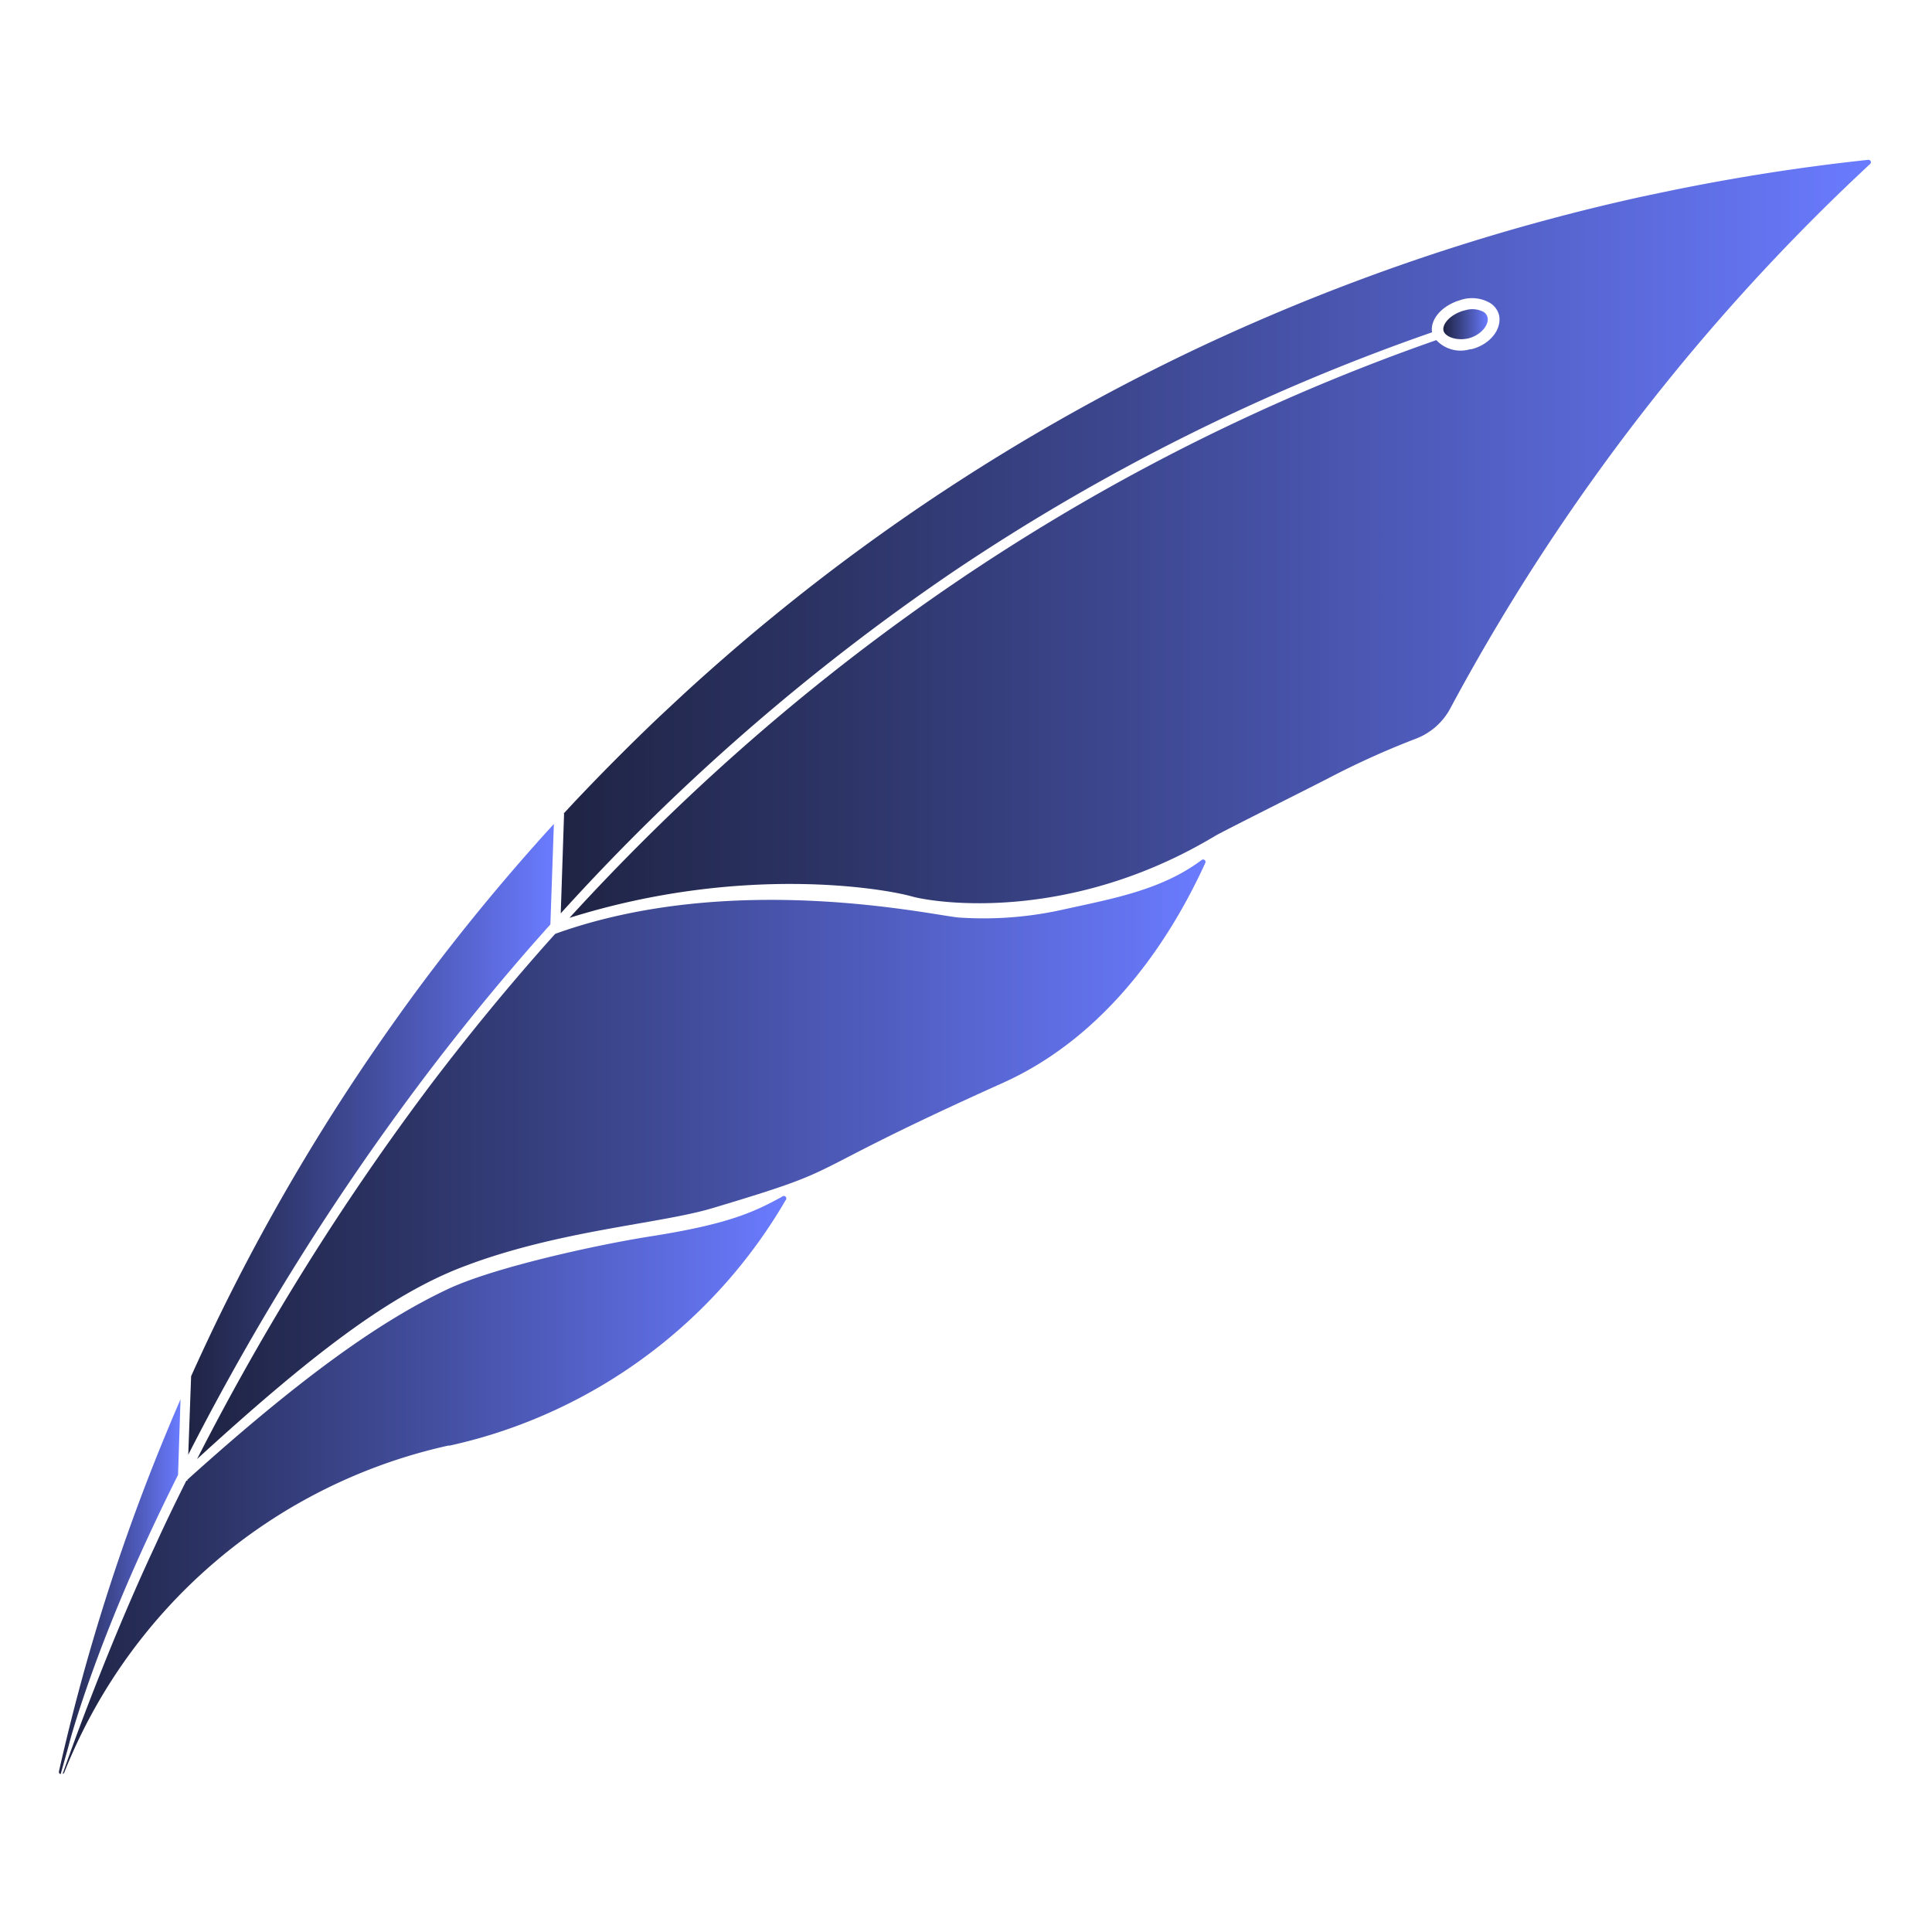 <svg id="Layer_1" data-name="Layer 1" xmlns="http://www.w3.org/2000/svg" xmlns:xlink="http://www.w3.org/1999/xlink" viewBox="0 0 250 250"><defs><style>.cls-1{fill:url(#linear-gradient);}.cls-2{fill:url(#linear-gradient-2);}.cls-3{fill:url(#linear-gradient-3);}.cls-4{fill:url(#linear-gradient-4);}.cls-5{fill:url(#linear-gradient-5);}.cls-6{fill:url(#linear-gradient-6);}</style><linearGradient id="linear-gradient" x1="7.62" y1="205.32" x2="23.37" y2="205.32" gradientUnits="userSpaceOnUse"><stop offset="0" stop-color="#1f2444"/><stop offset="0.22" stop-color="#2d3568"/><stop offset="0.69" stop-color="#515ec1"/><stop offset="1" stop-color="#6a7bff"/></linearGradient><linearGradient id="linear-gradient-2" x1="24.36" y1="147.42" x2="71.67" y2="147.42" xlink:href="#linear-gradient"/><linearGradient id="linear-gradient-3" x1="8.01" y1="192.19" x2="101.66" y2="192.19" xlink:href="#linear-gradient"/><linearGradient id="linear-gradient-4" x1="25.51" y1="150.01" x2="156" y2="150.01" xlink:href="#linear-gradient"/><linearGradient id="linear-gradient-5" x1="186.76" y1="41.95" x2="192.52" y2="41.95" xlink:href="#linear-gradient"/><linearGradient id="linear-gradient-6" x1="72.51" y1="69.75" x2="242.12" y2="69.75" xlink:href="#linear-gradient"/></defs><title>Logomark</title><path class="cls-1" d="M7.85,229.57l1.05-3.73c0-.1,2.74-10.61,10-26.38,1.21-2.63,2.59-5.52,4.14-8.61l.32-9.78c-.56,1.29-1.11,2.59-1.65,3.89A267.79,267.79,0,0,0,7.63,229.21.29.29,0,0,0,7.85,229.57Z"/><path class="cls-2" d="M24.36,188.24a330.28,330.28,0,0,1,30.51-48.77q7.83-10.36,16.35-19.85l.45-13A271,271,0,0,0,54,128.09q-5.16,7-9.86,14.27a270.26,270.26,0,0,0-15.53,27.45q-2,4.09-3.88,8.27Z"/><path class="cls-3" d="M101.2,154.85c-3.62,2-7,3.57-17.11,5.15-6.74,1.06-20.29,4-26.29,6.88-8.95,4.24-19.29,11.74-33.55,24.59v.13h-.14l0,0c-1.5,3-2.85,5.79-4,8.34-5.18,11.05-9.81,23.28-12,29.6a.3.3,0,0,0,.21-.19A69.71,69.71,0,0,1,58,187.06l.18,0c1.77-.39,3.52-.85,5.22-1.37a67.1,67.1,0,0,0,38.25-30.37A.31.31,0,0,0,101.2,154.85Z"/><path class="cls-4" d="M155.5,111.28h0l-.08.06c-5.16,3.83-11.32,4.92-18,6.39a47.13,47.13,0,0,1-13.32,1c-3.11-.22-29.18-6.2-52.26,2.11-5.93,6.6-11.24,13.12-16,19.38a330.57,330.57,0,0,0-30.34,48.58c14.62-13.37,24.87-21.24,34.41-24.88,12.28-4.71,25.42-5.53,32.26-7.58,18.87-5.64,9.52-3.59,37.61-16.22,12.18-5.48,20.76-16.58,26.18-28.45A.31.31,0,0,0,155.5,111.28Z"/><path class="cls-5" d="M192.5,41.13h0a1.13,1.13,0,0,0-.55-.78,3.12,3.12,0,0,0-2.25-.23l-.35.09c-1.76.53-2.76,1.78-2.56,2.58s1.72,1.34,3.19,1S192.67,42.18,192.5,41.13Z"/><path class="cls-6" d="M241.78,20.68q-13.08,1.39-26.24,4.12l-3,.63A270.72,270.72,0,0,0,162,41.86q-6.73,2.94-13.25,6.24a267.44,267.44,0,0,0-45.85,29.37c-1.73,1.38-3.45,2.78-5.14,4.19q-4.53,3.8-8.87,7.76-2,1.85-4,3.73-5,4.78-9.78,9.8c-.74.77-1.46,1.56-2.19,2.34h.07l-.43,12.9A283,283,0,0,1,123.31,74a269.13,269.13,0,0,1,62-31c-.28-1.66,1.26-3.45,3.6-4.15a4.69,4.69,0,0,1,3.81.3A2.59,2.59,0,0,1,194,40.89c.3,1.84-1.29,3.73-3.61,4.3l-.16,0a4.29,4.29,0,0,1-4.37-1.18c-50,17.49-86.57,46.75-112.17,74.76C96,111.77,114.51,115,118,116c3.2.88,20.48,3.43,39.25-7.84,1-.6,13-6.59,15.09-7.69a107.4,107.4,0,0,1,10.92-4.9,8.46,8.46,0,0,0,4.4-3.89Q190,87.31,192.52,83h0q6.58-11.26,14.22-21.85A270.12,270.12,0,0,1,242,21.21.31.31,0,0,0,241.78,20.68Z"/></svg>